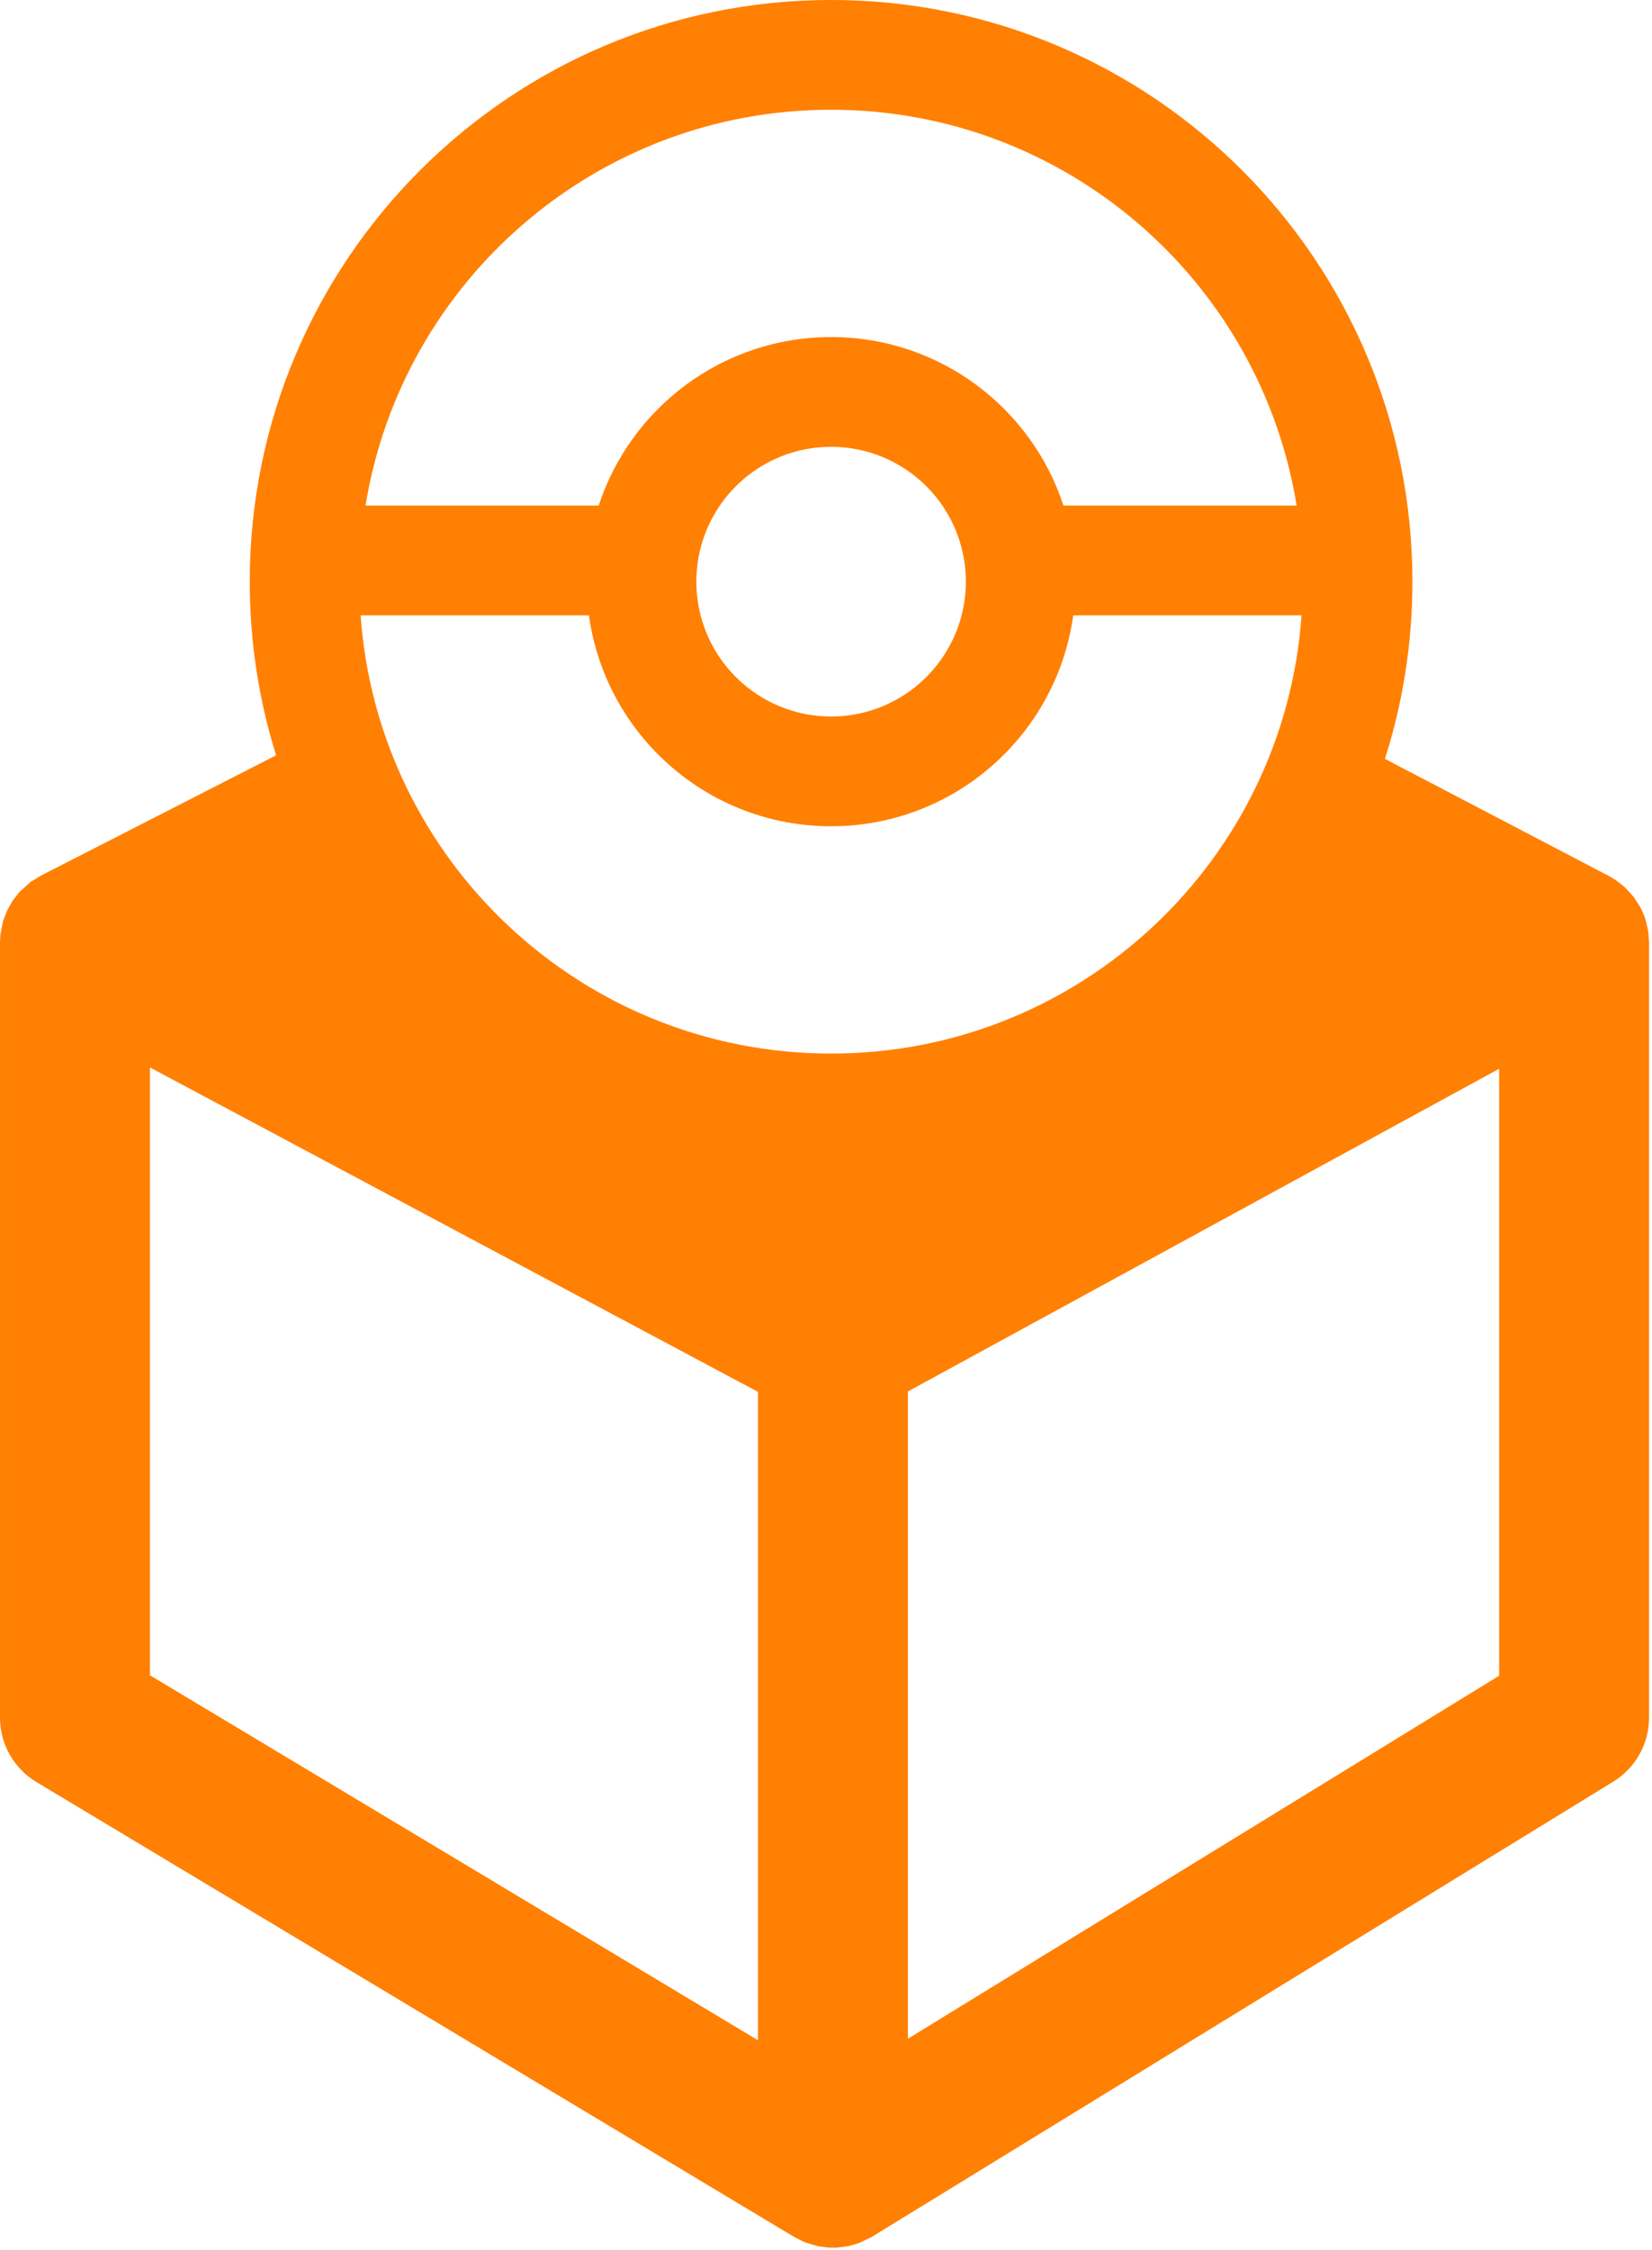 <svg xmlns="http://www.w3.org/2000/svg" xmlns:xlink="http://www.w3.org/1999/xlink" width="100%" height="100%" version="1.1" viewBox="0 0 335 456" xml:space="preserve" style="fill-rule:evenodd;clip-rule:evenodd;stroke-linejoin:round;stroke-miterlimit:2"><g><g><path d="M7.192,20.706C6.735,19.244 6.489,17.688 6.489,16.075C6.489,7.509 13.434,0.564 22,0.564C30.567,0.564 37.511,7.509 37.511,16.075C37.511,17.724 37.254,19.312 36.778,20.801L42.751,23.923L42.928,24.027L43.165,24.211L43.415,24.482L43.581,24.739C43.629,24.827 43.671,24.919 43.706,25.015L43.735,25.101L43.802,25.393L43.825,25.69L43.825,46.37C43.825,47.065 43.464,47.711 42.871,48.075L23.096,60.209L23.067,60.227L22.737,60.383L22.452,60.464L22.154,60.502L21.947,60.502L21.647,60.464L21.293,60.357L21.021,60.22L0.796,48.085C0.193,47.723 -0.175,47.072 -0.175,46.37L-0.175,25.696L-0.165,25.491L-0.094,25.129L0.014,24.847L0.165,24.579L0.351,24.343L0.642,24.083L0.915,23.915L7.192,20.706ZM3.825,45.238L20.05,54.972L20.05,37.682L3.825,29.029L3.825,45.238ZM39.825,29.065L24.05,37.67L24.05,54.931L39.825,45.251L39.825,29.065ZM34.553,16.974C34.092,23.505 28.648,28.66 22,28.66C15.352,28.66 9.908,23.505 9.447,16.974L15.539,16.974C15.977,20.151 18.703,22.598 22,22.598C25.297,22.598 28.023,20.151 28.461,16.974L34.553,16.974ZM22,19.671C20.325,19.671 18.917,18.525 18.518,16.974C18.444,16.687 18.405,16.386 18.405,16.075C18.405,15.323 18.636,14.625 19.031,14.047C19.678,13.101 20.767,12.48 22,12.48C23.234,12.48 24.322,13.101 24.97,14.047C25.365,14.625 25.596,15.323 25.596,16.075C25.596,16.386 25.556,16.687 25.482,16.974C25.083,18.525 23.675,19.671 22,19.671ZM34.422,14.047L28.201,14.047C27.348,11.438 24.894,9.553 22,9.553C19.106,9.553 16.652,11.438 15.799,14.047L9.578,14.047C10.548,8.062 15.74,3.491 22,3.491C28.26,3.491 33.452,8.062 34.422,14.047Z" transform="matrix(1,0,0,1,-88.798,-28.234) matrix(7.6,0,0,7.6,90.129,23.945)" style="fill:#ff8002"/></g></g></svg>